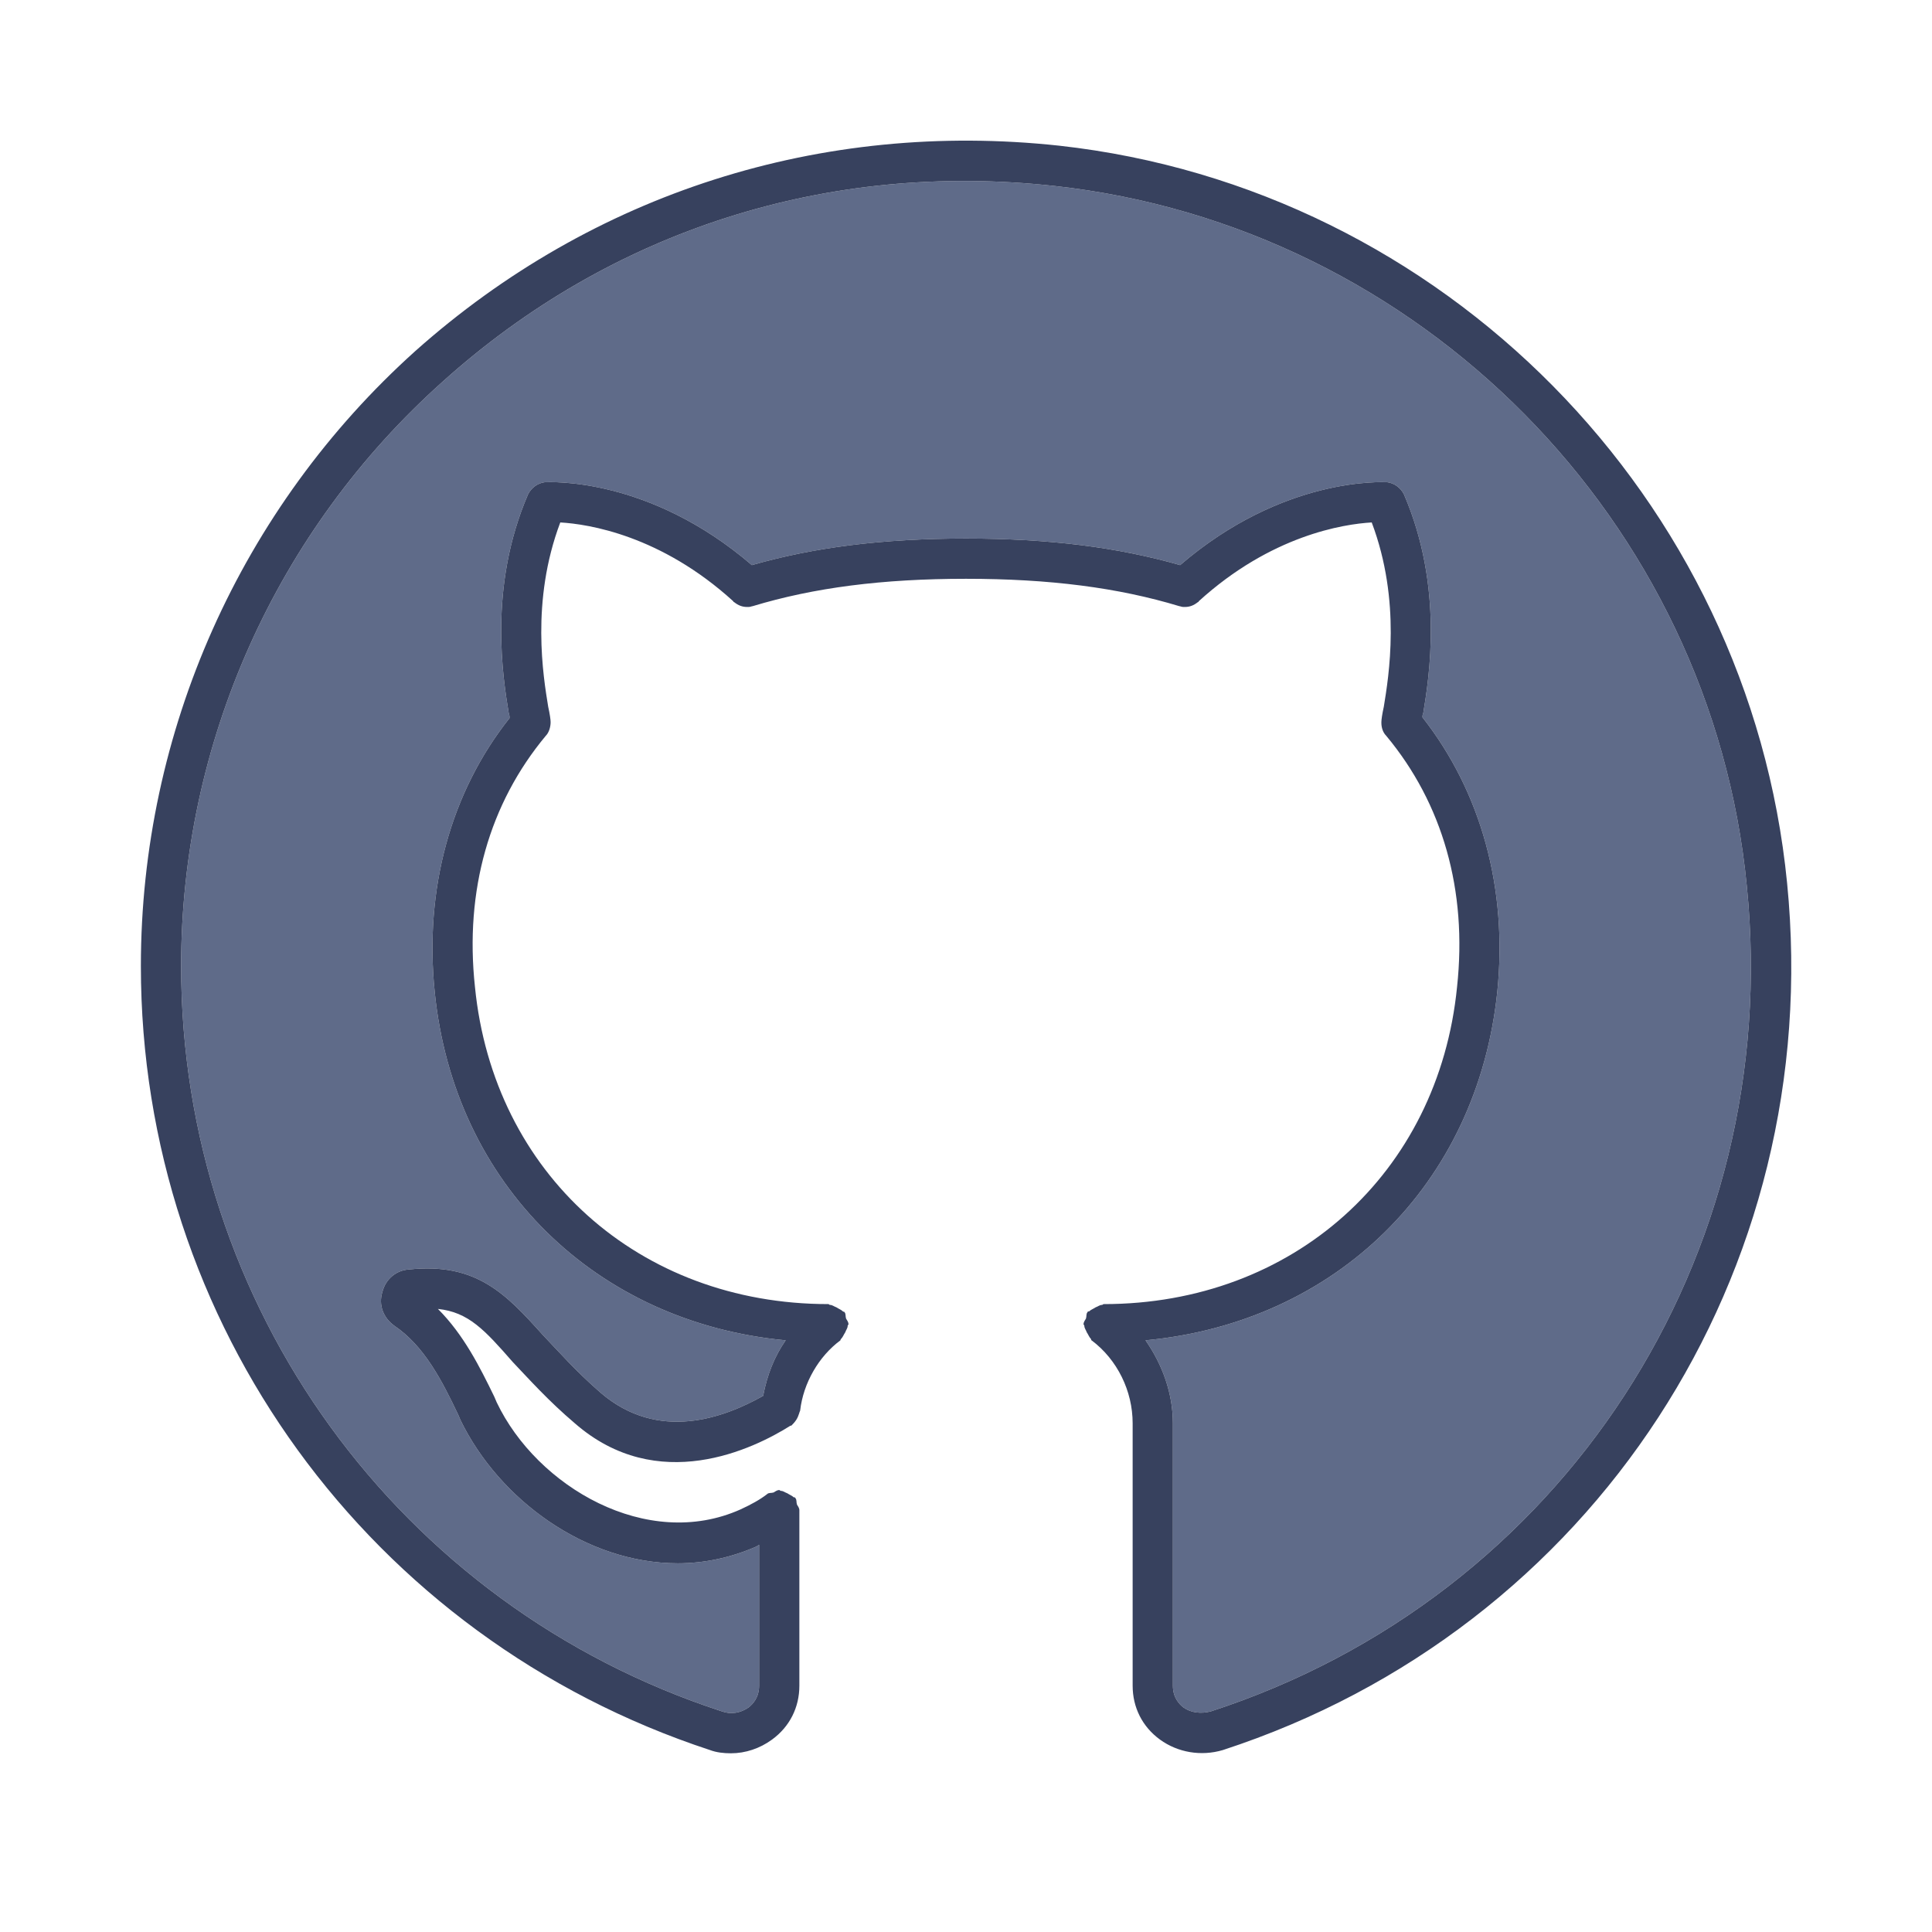 <?xml version="1.0" ?><svg id="Layer_1" style="enable-background:new 0 0 24 24;" version="1.1" viewBox="0 0 24 24" xml:space="preserve" xmlns="http://www.w3.org/2000/svg" xmlns:xlink="http://www.w3.org/1999/xlink"><style type="text/css">
	.st0{fill:#5F6B89;}
	.st1{fill:#EF7F5E;}
	.st2{fill:#E5F0F9;}
	.st3{fill:#FF5F5F;}
	.st4{fill:#9076FF;}
	.st5{fill:#527BFF;}
	.st6{fill:#5CF2CA;}
	.st7{fill:#5BDEF4;}
	.st8{fill:#7AED8C;}
	.st9{fill:#5CC7F2;}
	.st10{fill:#F2C65A;}
	.st11{fill:url(#SVGID_1_);}
	.st12{fill:url(#SVGID_2_);}
	.st13{fill:url(#SVGID_3_);}
	.st14{fill:#F45D9A;}
	.st15{opacity:0.35;fill:#37415E;}
	.st16{fill:#37415E;}
</style><path class="st0" d="M21.7,11.01c0.46,4.61-2.29,8.83-6.66,10.25c-0.12,0.03-0.24,0.02-0.34-0.05c-0.05-0.04-0.13-0.12-0.13-0.27  v-3.26c0-0.37-0.13-0.73-0.34-1.03c2.36-0.22,4.12-1.93,4.37-4.33c0.13-1.28-0.2-2.48-0.93-3.41c0-0.01,0-0.03,0.01-0.05  c0.07-0.43,0.26-1.56-0.24-2.72C17.4,6.06,17.32,6,17.23,5.99c-0.06,0-1.29-0.07-2.57,1.03C13.89,6.8,13.04,6.69,12,6.69  S10.11,6.8,9.34,7.02c-1.28-1.1-2.51-1.03-2.57-1.03C6.68,6,6.6,6.06,6.56,6.14C6.06,7.3,6.25,8.43,6.32,8.86  C6.33,8.89,6.33,8.9,6.33,8.92c-0.73,0.92-1.06,2.12-0.93,3.4c0.24,2.4,2.01,4.11,4.36,4.33c-0.14,0.2-0.23,0.43-0.28,0.69  C9,17.61,8.18,17.92,7.46,17.3c-0.3-0.26-0.52-0.51-0.72-0.72c-0.45-0.5-0.82-0.9-1.66-0.81c-0.16,0.01-0.29,0.12-0.33,0.28  c-0.05,0.16,0.01,0.32,0.15,0.42c0.37,0.25,0.59,0.68,0.79,1.1l0.03,0.07c0.48,0.99,1.56,1.78,2.7,1.78c0.33,0,0.66-0.07,0.98-0.21  c0.01-0.01,0.02-0.01,0.03-0.02v1.75c0,0.15-0.08,0.23-0.13,0.27c-0.1,0.07-0.22,0.09-0.33,0.05C4.95,19.95,2.25,16.22,2.25,12  c0-2.77,1.18-5.41,3.25-7.26C7.59,2.86,10.28,2,13.1,2.31C17.64,2.81,21.26,6.47,21.7,11.01z"/><path class="st16" d="M22.2,10.97c-0.47-4.78-4.27-8.63-9.04-9.16c-2.96-0.32-5.8,0.59-8,2.55C2.99,6.31,1.75,9.09,1.75,12  c0,4.44,2.84,8.35,7.07,9.74c0.08,0.03,0.17,0.04,0.26,0.04c0.18,0,0.36-0.06,0.51-0.17c0.22-0.16,0.34-0.4,0.34-0.67v-2.18  c0-0.03-0.02-0.05-0.03-0.07c-0.01-0.03,0-0.06-0.02-0.08c0-0.01-0.01-0.01-0.02-0.01c-0.02-0.02-0.05-0.03-0.08-0.05  c-0.03-0.01-0.05-0.03-0.08-0.03c-0.01,0-0.01-0.01-0.02-0.01c-0.03,0-0.05,0.02-0.07,0.03c-0.03,0.01-0.06,0-0.08,0.02  c-0.09,0.07-0.2,0.13-0.33,0.19c-1.16,0.52-2.53-0.28-3.03-1.33l-0.03-0.07c-0.18-0.37-0.38-0.77-0.7-1.09  c0.38,0.04,0.58,0.26,0.93,0.66c0.2,0.21,0.44,0.48,0.77,0.76c1.03,0.9,2.22,0.32,2.68,0.03c0.01,0,0.01,0,0.01,0  c0.02-0.02,0.04-0.04,0.06-0.07c0.02-0.03,0.03-0.06,0.04-0.09c0-0.01,0.01-0.02,0.01-0.03c0.04-0.34,0.23-0.67,0.5-0.87  c0,0,0-0.01,0.01-0.02c0.02-0.02,0.03-0.05,0.05-0.08c0.01-0.03,0.03-0.05,0.03-0.08c0-0.01,0.01-0.01,0.01-0.02  c0-0.03-0.02-0.05-0.03-0.07c-0.01-0.03,0-0.06-0.02-0.08c0-0.01-0.01,0-0.02-0.01c-0.02-0.02-0.05-0.03-0.08-0.05  c-0.03-0.01-0.05-0.03-0.08-0.03c-0.01,0-0.01-0.01-0.02-0.01c-2.35,0-4.16-1.62-4.39-3.94c-0.13-1.2,0.18-2.28,0.88-3.12  C6.82,9.1,6.84,9.03,6.84,8.97c0-0.03-0.01-0.1-0.03-0.19C6.75,8.41,6.59,7.47,6.96,6.49c0.35,0.02,1.25,0.16,2.15,0.98  c0,0.01,0.01,0.01,0.01,0.01c0.05,0.04,0.1,0.06,0.16,0.06h0.01H9.3c0.02,0,0.04-0.01,0.05-0.01C10.11,7.3,10.96,7.19,12,7.19  s1.89,0.11,2.65,0.34c0.01,0,0.03,0.01,0.05,0.01c0.01,0,0.01,0,0.01,0c0.01,0,0.01,0,0.01,0c0.06,0,0.11-0.02,0.16-0.06  c0,0,0.01,0,0.01-0.01c0.9-0.82,1.8-0.96,2.15-0.98c0.37,0.98,0.21,1.92,0.15,2.29c-0.02,0.09-0.03,0.16-0.03,0.19v0.01  c0,0.06,0.02,0.12,0.06,0.16c0.7,0.84,1.01,1.92,0.88,3.12c-0.23,2.32-2.04,3.94-4.39,3.94c-0.01,0-0.01,0.01-0.02,0.01  c-0.03,0-0.05,0.02-0.08,0.03c-0.03,0.02-0.06,0.03-0.08,0.05c-0.01,0-0.02,0-0.02,0.01c-0.02,0.02-0.01,0.05-0.02,0.08  c-0.01,0.02-0.03,0.04-0.03,0.07c0,0.01,0.01,0.01,0.01,0.02c0,0.03,0.02,0.05,0.03,0.08c0.02,0.03,0.03,0.06,0.05,0.08  c0.01,0.01,0,0.02,0.01,0.02c0.32,0.24,0.51,0.63,0.51,1.03v3.26c0,0.27,0.12,0.51,0.34,0.67c0.22,0.16,0.51,0.21,0.78,0.13  C19.79,20.24,22.68,15.81,22.2,10.97z M15.04,21.26c-0.12,0.03-0.24,0.02-0.34-0.05c-0.05-0.04-0.13-0.12-0.13-0.27v-3.26  c0-0.37-0.13-0.73-0.34-1.03c2.36-0.22,4.12-1.93,4.37-4.33c0.13-1.28-0.2-2.48-0.93-3.41c0-0.01,0-0.03,0.01-0.05  c0.07-0.43,0.26-1.56-0.24-2.72C17.4,6.06,17.32,6,17.23,5.99c-0.06,0-1.29-0.07-2.57,1.03C13.89,6.8,13.04,6.69,12,6.69  S10.11,6.8,9.34,7.02c-1.28-1.1-2.51-1.03-2.57-1.03C6.68,6,6.6,6.06,6.56,6.14C6.06,7.3,6.25,8.43,6.32,8.86  C6.33,8.89,6.33,8.9,6.33,8.92c-0.73,0.92-1.06,2.12-0.93,3.4c0.24,2.4,2.01,4.11,4.36,4.33c-0.14,0.2-0.23,0.43-0.28,0.69  C9,17.61,8.18,17.92,7.46,17.3c-0.3-0.26-0.52-0.51-0.72-0.72c-0.45-0.5-0.82-0.9-1.66-0.81c-0.16,0.01-0.29,0.12-0.33,0.28  c-0.05,0.16,0.01,0.32,0.15,0.42c0.37,0.25,0.59,0.68,0.79,1.1l0.03,0.07c0.48,0.99,1.56,1.78,2.7,1.78c0.33,0,0.66-0.07,0.98-0.21  c0.01-0.01,0.02-0.01,0.03-0.02v1.75c0,0.15-0.08,0.23-0.13,0.27c-0.1,0.07-0.22,0.09-0.33,0.05C4.95,19.95,2.25,16.22,2.25,12  c0-2.77,1.18-5.41,3.25-7.26C7.59,2.86,10.28,2,13.1,2.31c4.54,0.5,8.16,4.16,8.6,8.7C22.16,15.62,19.41,19.84,15.04,21.26z"/></svg>